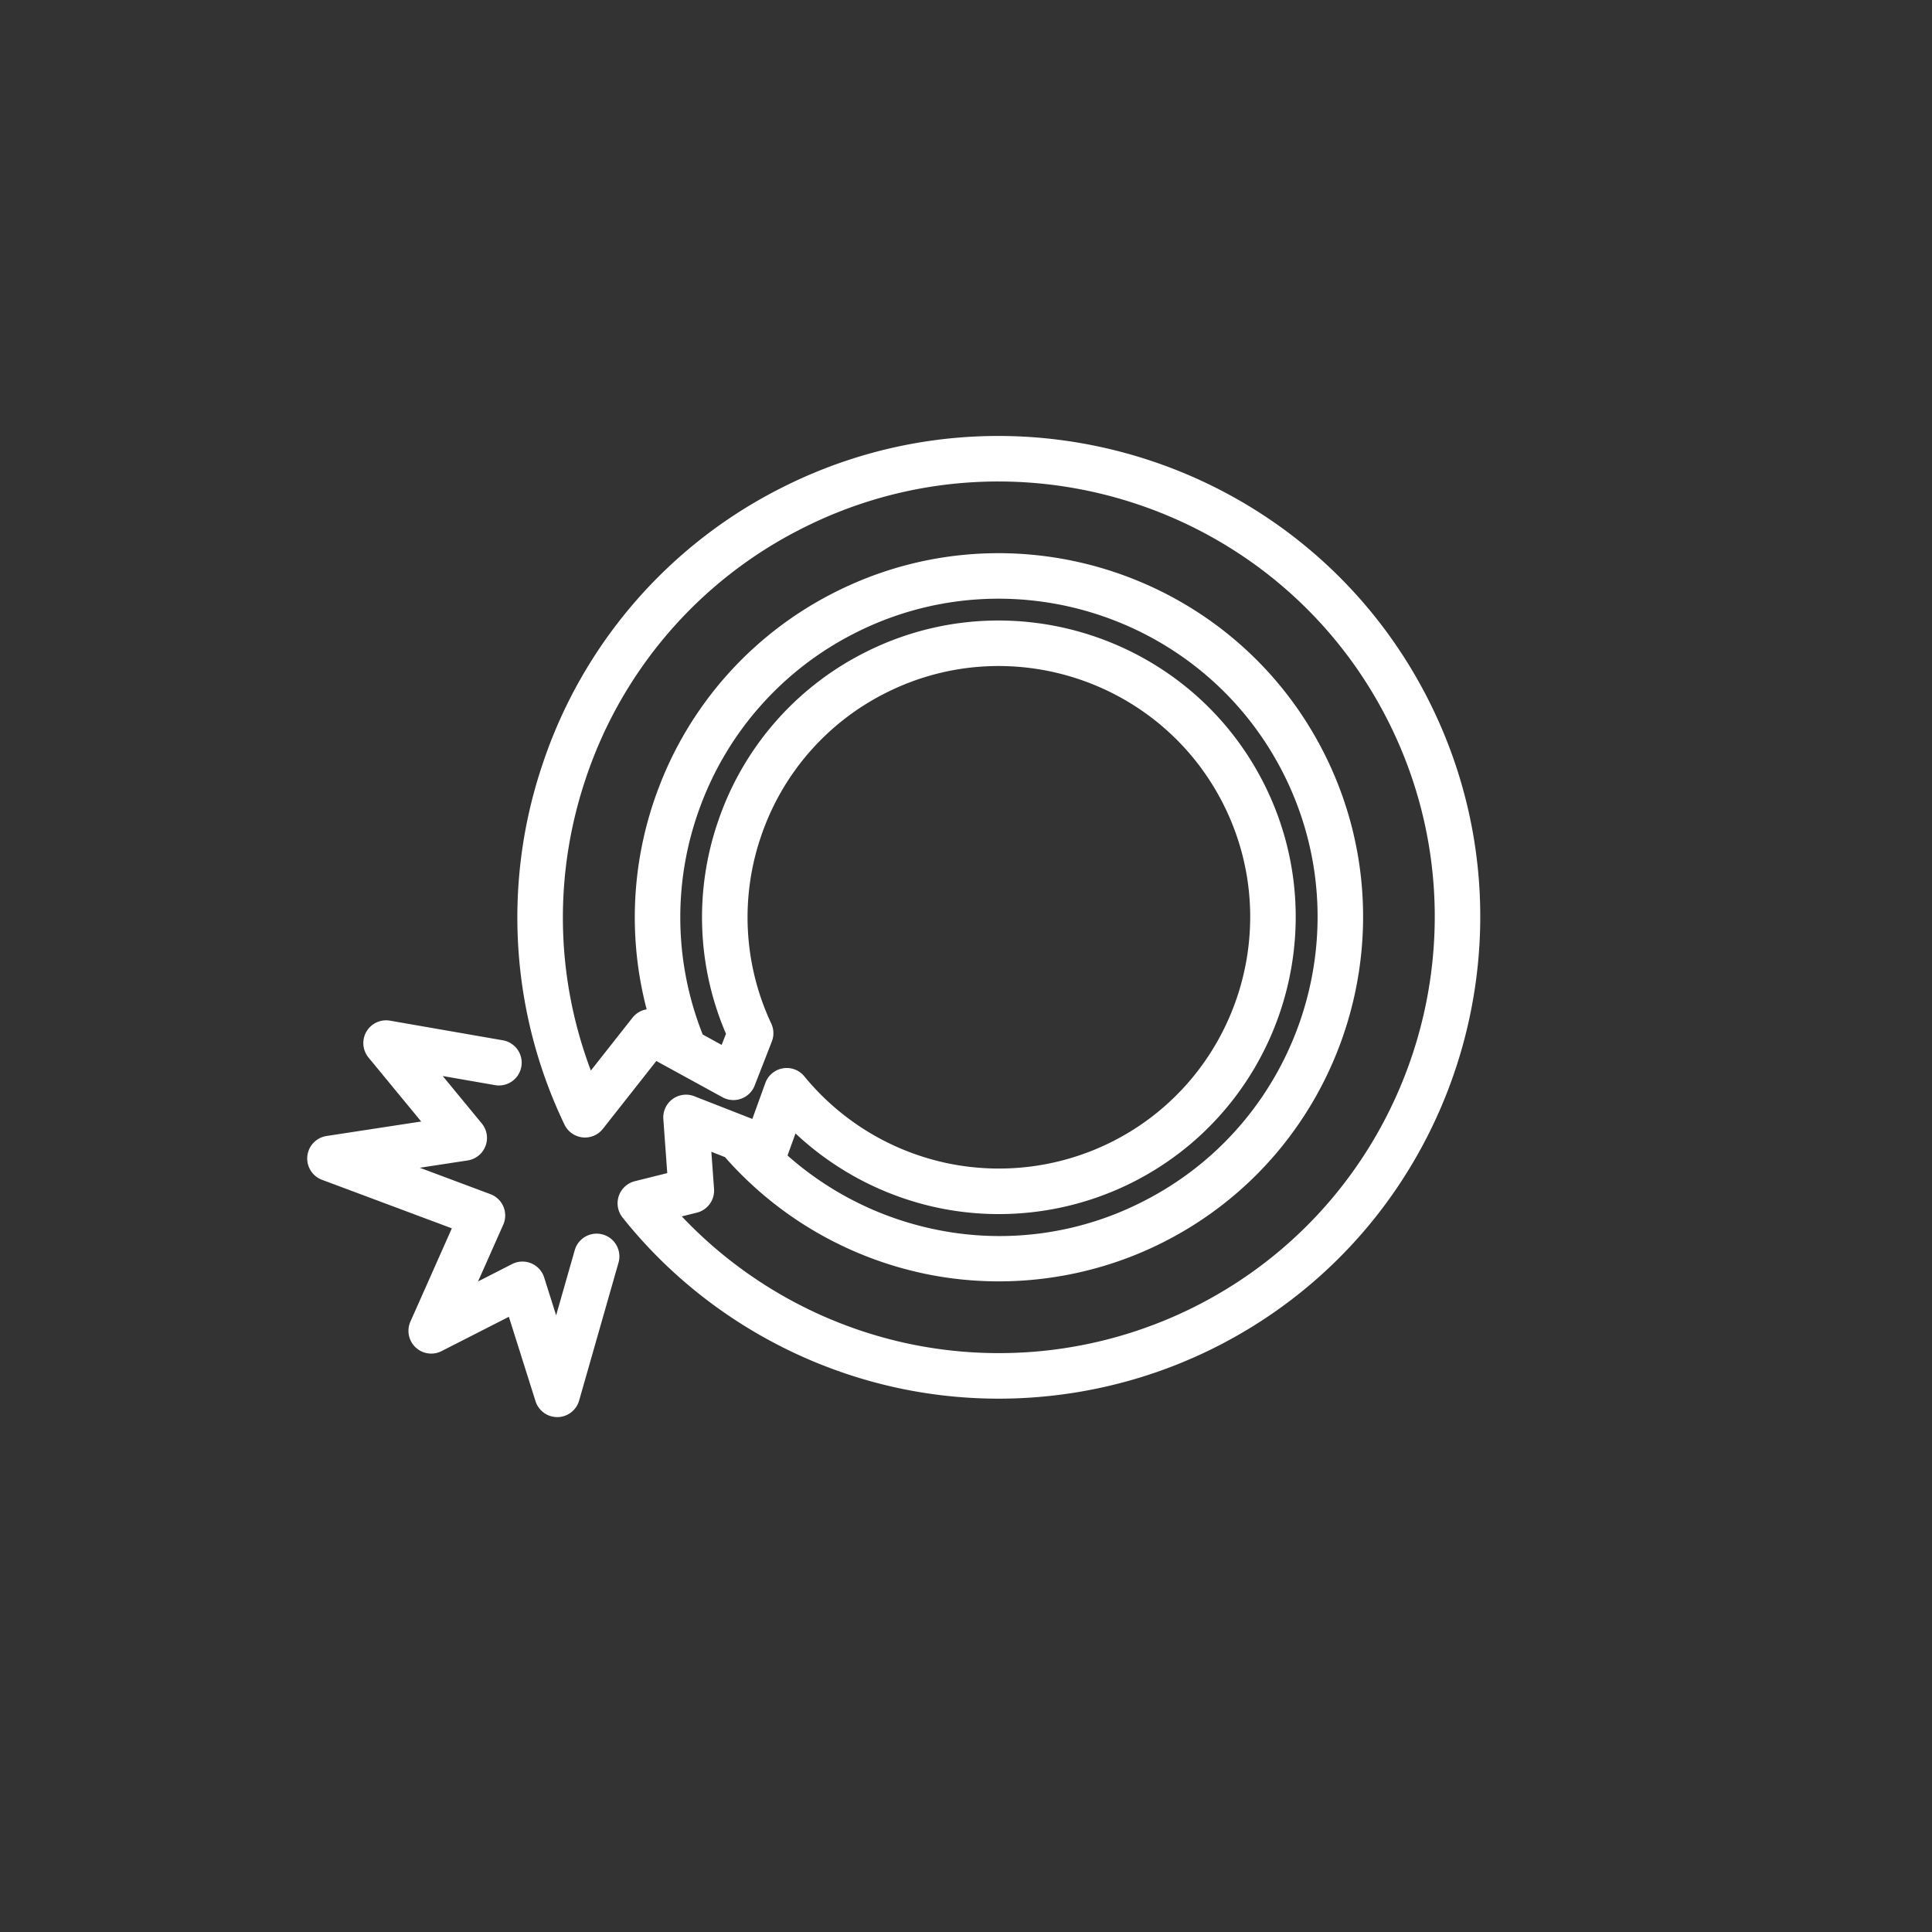 <svg height="100" width="100" xmlns="http://www.w3.org/2000/svg"><rect width="100%" height="100%" fill="#333333" stroke="none"/><g fill="#fff"><path d="M28.104 39.493a24.774 24.774 0 0 0 1.113 18.715 1.178 1.178 0 0 0 1.988.221l2.766-3.512 3.426 1.877a1.177 1.177 0 0 0 1.663-.605l.891-2.282c.117-.3.106-.635-.03-.927a12.935 12.935 0 0 1-.52-9.72 12.938 12.938 0 0 1 6.399-7.37c6.39-3.257 14.238-.706 17.494 5.684 3.256 6.39.706 14.238-5.684 17.494a13.03 13.03 0 0 1-8.651 1.124 13.046 13.046 0 0 1-7.326-4.48 1.178 1.178 0 0 0-2.02.344l-.672 1.86-3.003-1.175a1.178 1.178 0 0 0-1.604 1.183l.203 2.796-1.679.419a1.179 1.179 0 0 0-.637 1.876c3.523 4.429 8.524 7.55 14.08 8.788 5.63 1.254 11.567.5 16.716-2.124 12.241-6.237 17.126-21.27 10.888-33.512-6.237-12.241-21.27-17.126-33.512-10.888a24.782 24.782 0 0 0-12.29 14.214zm20.355 23.002c3.445.747 7.075.275 10.22-1.328 7.548-3.845 10.56-13.114 6.714-20.662-3.846-7.548-13.115-10.56-20.663-6.715a15.281 15.281 0 0 0-7.558 8.708 15.275 15.275 0 0 0 .405 11.012l-.224.574-.98-.537a16.426 16.426 0 0 1-.174-11.675 16.429 16.429 0 0 1 8.022-9.088c8.103-4.128 18.053-.895 22.182 7.206 4.128 8.102.894 18.053-7.208 22.181a16.308 16.308 0 0 1-10.832 1.455 16.602 16.602 0 0 1-7.601-3.817l.413-1.142a15.446 15.446 0 0 0 7.284 3.828zm23.347-25.258c5.648 11.084 1.225 24.696-9.859 30.343a22.592 22.592 0 0 1-15.134 1.923 22.655 22.655 0 0 1-11.523-6.542l.779-.194c.556-.139.931-.657.89-1.229l-.14-1.922.705.276a18.936 18.936 0 0 0 10.36 6.04c4.176.869 8.573.279 12.38-1.662 9.26-4.718 12.956-16.09 8.238-25.35-4.718-9.259-16.09-12.953-25.35-8.235a18.777 18.777 0 0 0-9.168 10.387 18.785 18.785 0 0 0-.513 11.172 1.175 1.175 0 0 0-.733.432l-2.155 2.736c-1.836-4.865-1.934-10.18-.248-15.164a22.438 22.438 0 0 1 11.128-12.87c11.084-5.647 24.696-1.225 30.343 9.86zM32.02 65.334a1.178 1.178 0 0 0-2.265-.647l-.97 3.394-.619-1.959a1.178 1.178 0 0 0-1.658-.695l-1.764.9 1.304-2.937a1.178 1.178 0 0 0-.665-1.581l-3.654-1.366 2.477-.379a1.178 1.178 0 0 0 .732-1.913l-2.023-2.456 2.67.464a1.178 1.178 0 1 0 .403-2.32l-5.803-1.01a1.178 1.178 0 0 0-1.11 1.91l2.726 3.31-4.901.75a1.178 1.178 0 0 0-.235 2.267l6.722 2.512-2.144 4.828a1.178 1.178 0 0 0 1.612 1.527l3.484-1.775 1.38 4.368a1.178 1.178 0 0 0 2.256-.032z"/></g></svg>